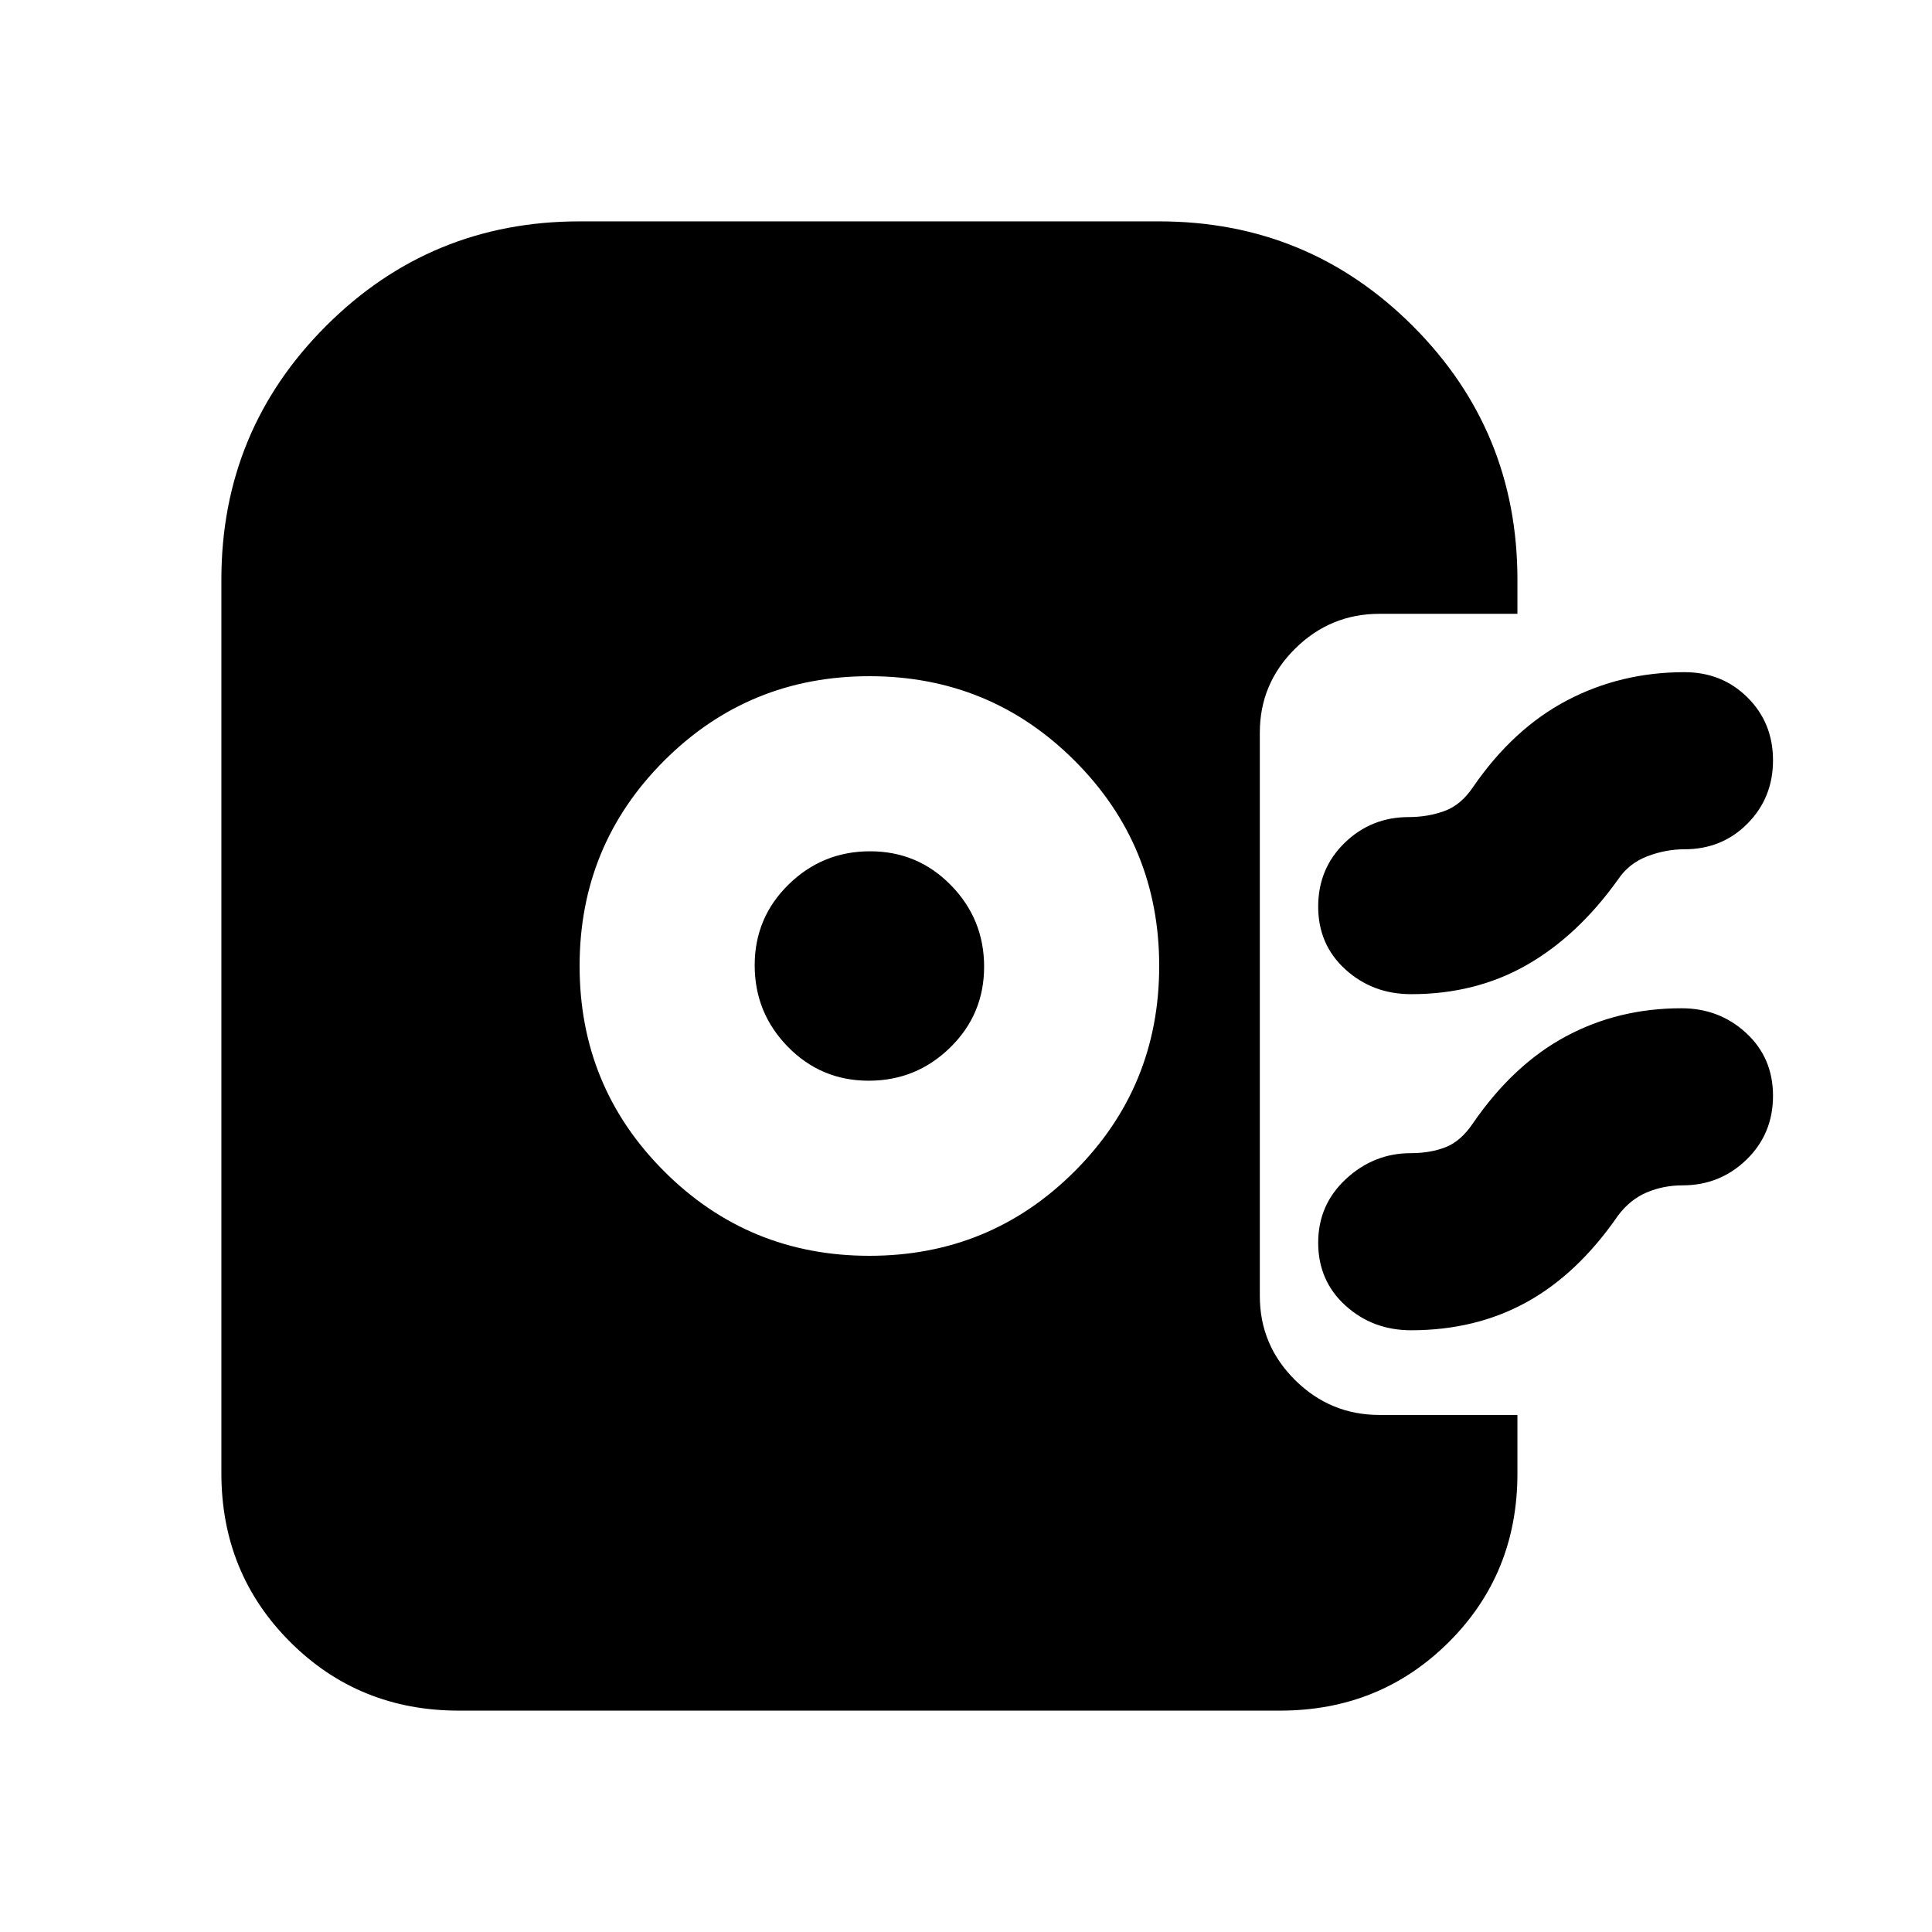 <svg xmlns="http://www.w3.org/2000/svg" height="20" viewBox="0 -960 960 960" width="20"><path d="M432-336q60 0 102-42t42-102q0-60-42-102t-102-42q-60 0-102 42t-42 102q0 60 42 102t102 42Zm-.345-87Q408-423 391.5-439.845t-16.5-40.5Q375-504 391.845-520.5t40.5-16.5Q456-537 472.5-520.155t16.5 40.5Q489-456 472.155-439.5t-40.5 16.5Zm269.537-43q-19.153 0-32.672-12.3Q655-490.6 655-509.509t13.171-31.7Q681.341-554 700-554q9.435 0 17.717-3Q726-560 732-569q20-29 46.686-43T837-626q18.7 0 31.35 12.589 12.65 12.59 12.65 31.2 0 18.611-12.65 31.411T837-538q-9.333 0-18.482 3.5Q809.368-531 804-523q-20 28-45.371 42.5-25.37 14.5-57.437 14.5Zm0 167q-19.153 0-32.672-12.3Q655-323.6 655-342.509t13.841-31.7Q682.683-387 701-387q9.783 0 17.391-3Q726-393 732-402q20-29 46.032-43 26.033-14 57.468-14 18.817 0 32.159 12.3Q881-434.4 881-415.491t-13.171 31.7Q854.659-371 836-371q-9.435 0-17.717 3.5Q810-364 804-356q-20 29-45.371 43-25.37 14-57.437 14ZM228-110q-49.7 0-83.85-34.15Q110-178.3 110-228v-444q0-74.025 51.988-126.013Q213.975-850 288-850h288q74.025 0 126.013 51.987Q754-746.025 754-672v17h-68.522Q661-655 643.5-637.65T626-596v280q0 24.333 17.478 41.706 17.478 17.372 41.966 17.372H754v29.157Q754-178 719.85-144T636-110H228Z"/></svg>